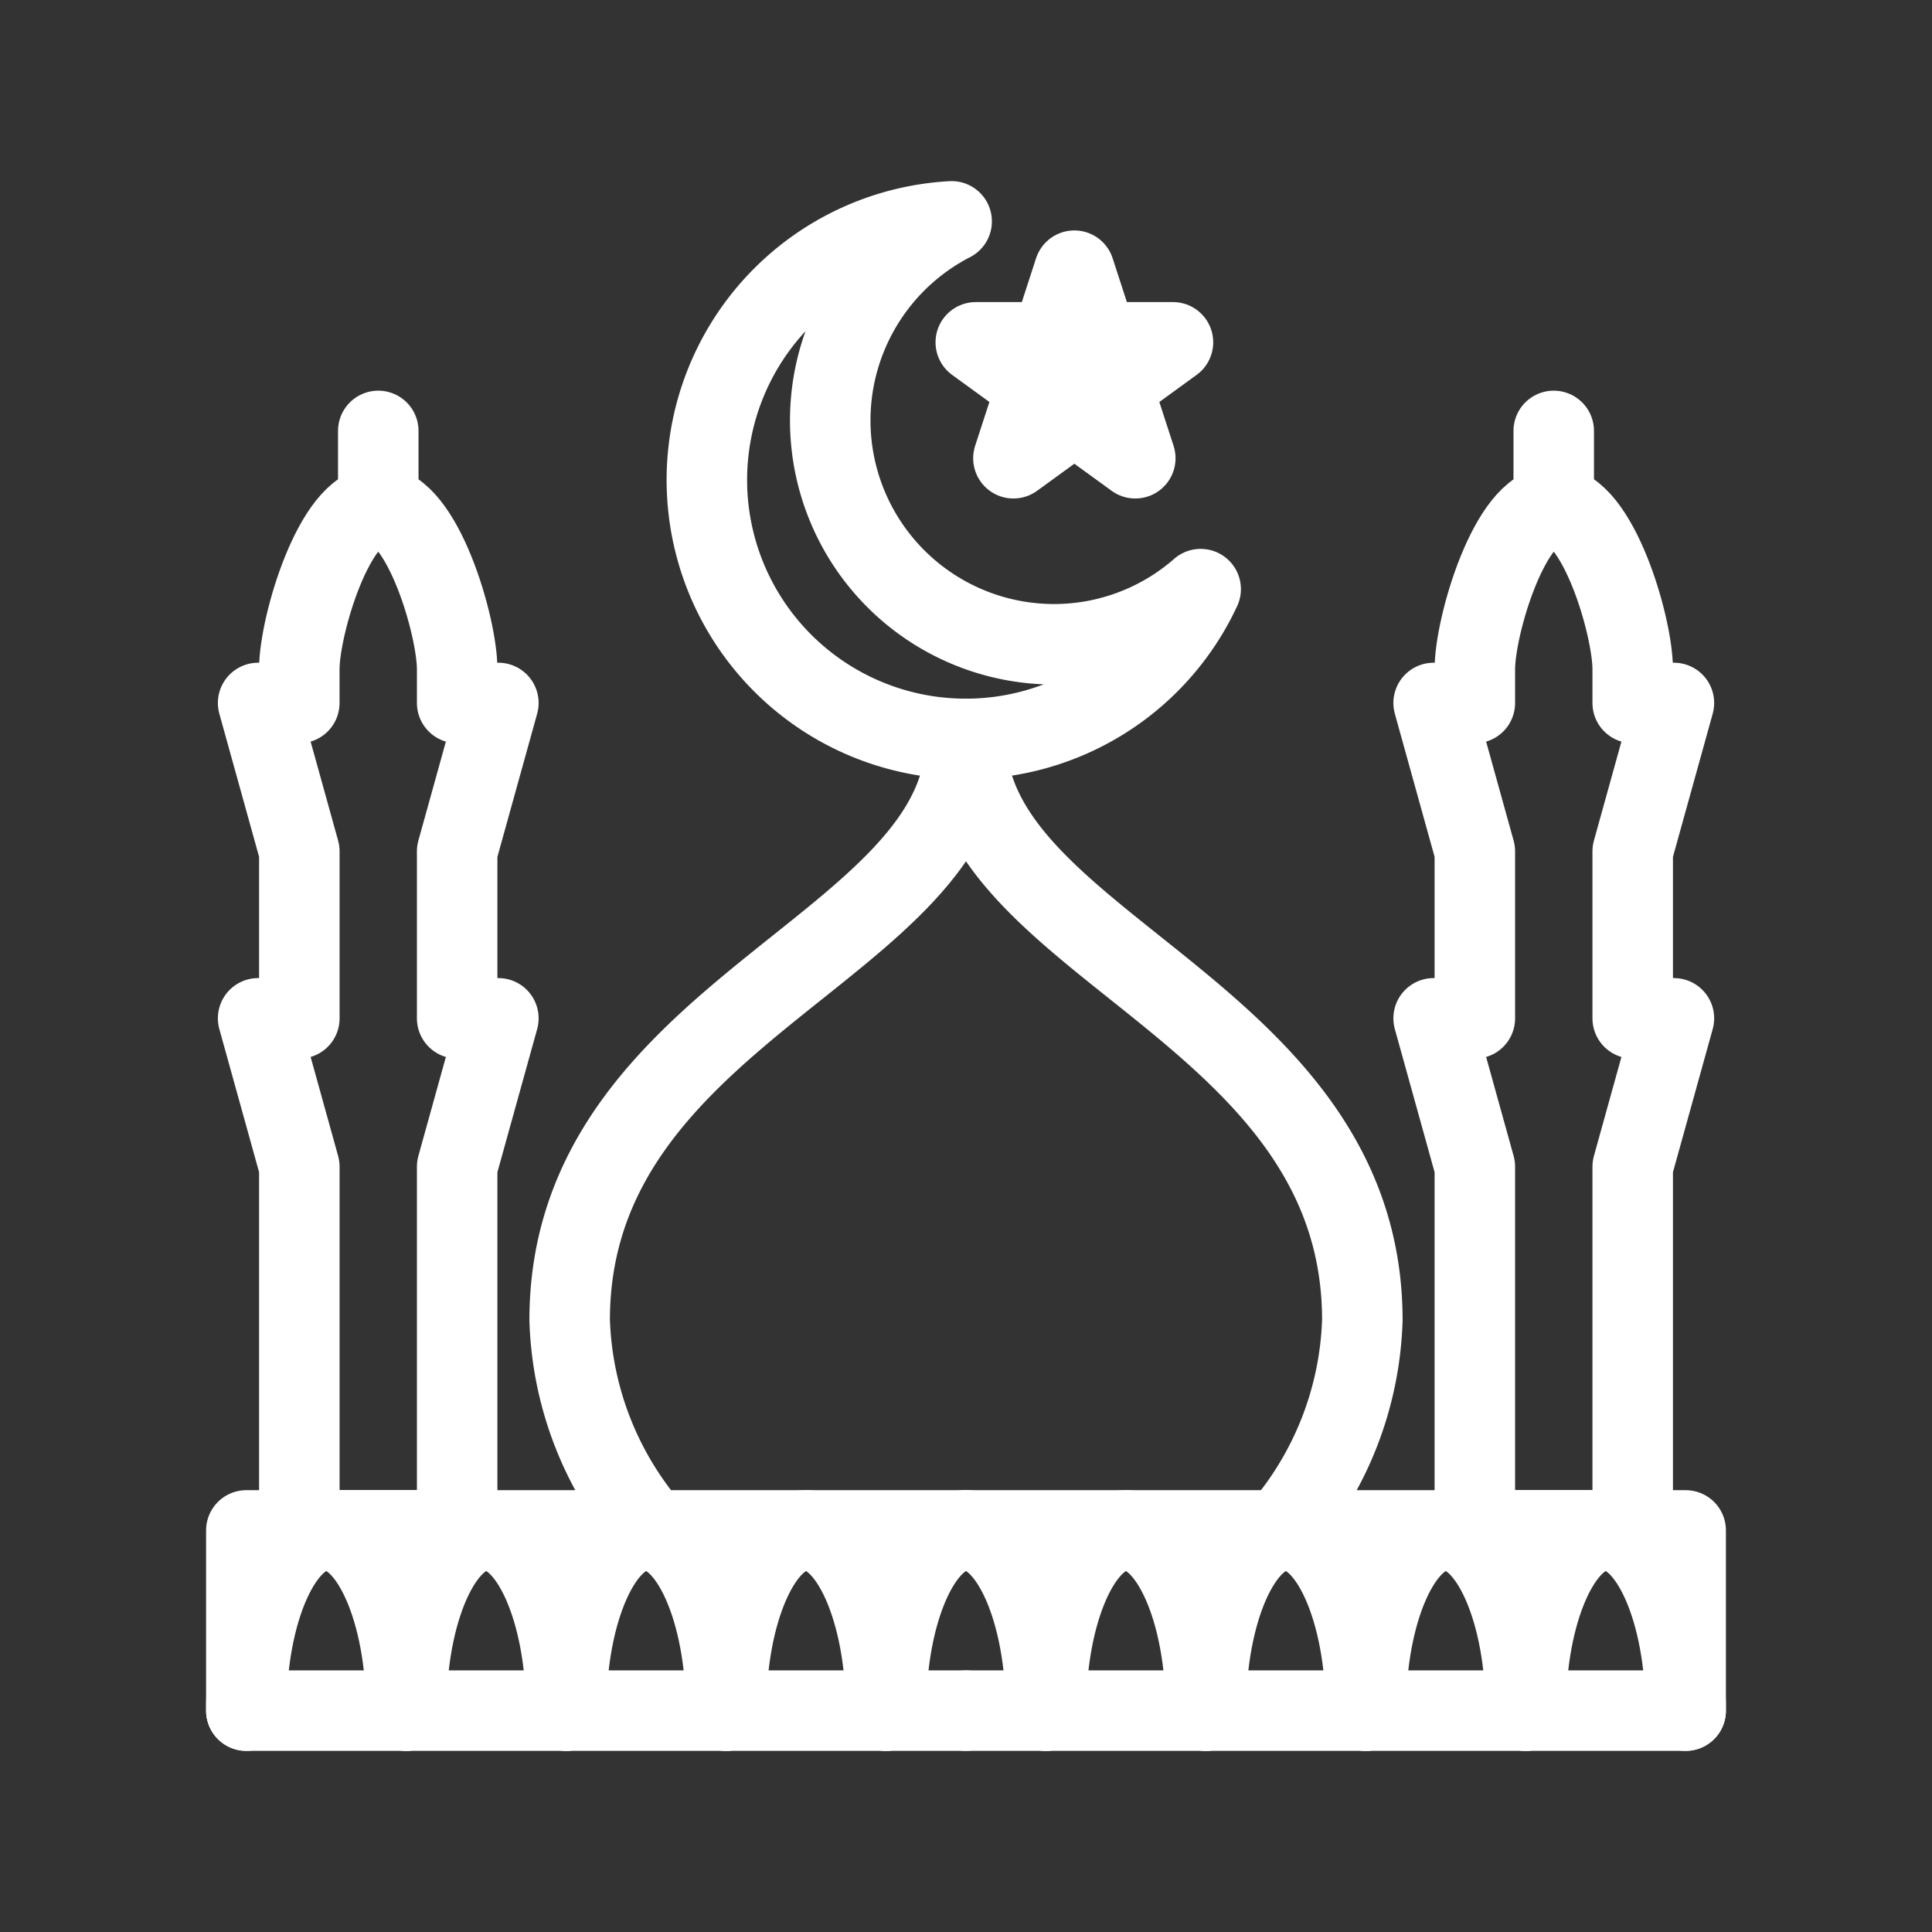 <svg xmlns="http://www.w3.org/2000/svg" viewBox="0 0 48 48"><rect x="0" y="0" width="48" height="48" fill="#333333" stroke="none"/><defs><style>.a{stroke-width:2px;stroke-width:2px;fill:none;stroke:#fff;stroke-linecap:round;stroke-linejoin:round;}</style></defs><path class="a" d="M24,18.358c0,5.18-9.847,6.716-9.847,14.441a8.384,8.384,0,0,0,2.044,5.224"/><polyline class="a" points="24 38.023 6.12 38.023 6.12 42.5 24 42.5"/><path class="a" d="M10.094,42.5c0-2.473-.889-4.477-1.987-4.477S6.12,40.027,6.12,42.5"/><path class="a" d="M14.067,42.5c0-2.473-.889-4.477-1.987-4.477S10.094,40.027,10.094,42.5"/><path class="a" d="M18.04,42.5c0-2.473-.889-4.477-1.987-4.477S14.067,40.027,14.067,42.5"/><path class="a" d="M22.013,42.5c0-2.473-.89-4.477-1.987-4.477S18.04,40.027,18.04,42.5"/><path class="a" d="M25.987,42.5c0-2.473-.889-4.477-1.987-4.477S22.013,40.027,22.013,42.5"/><path class="a" d="M11.358,21.152l1.024-3.687H11.358v-.839c0-1.083-.878-4.048-1.961-4.048s-1.961,2.965-1.961,4.048v.839H6.413l1.024,3.687v4.148H6.413l1.024,3.687v9.035h3.921v-9.035l1.024-3.687H11.358Z"/><path class="a" d="M24,18.358c0,5.18,9.847,6.716,9.847,14.441a8.384,8.384,0,0,1-2.044,5.224"/><polyline class="a" points="24 38.023 41.88 38.023 41.88 42.5 24 42.5"/><path class="a" d="M37.907,42.5c0-2.473.889-4.477,1.987-4.477S41.88,40.027,41.88,42.5"/><path class="a" d="M33.933,42.5c0-2.473.889-4.477,1.987-4.477s1.987,2.005,1.987,4.477"/><path class="a" d="M29.96,42.5c0-2.473.889-4.477,1.987-4.477s1.987,2.005,1.987,4.477"/><path class="a" d="M25.987,42.5c0-2.473.89-4.477,1.987-4.477S29.96,40.027,29.96,42.5"/><path class="a" d="M36.642,21.152l-1.024-3.687h1.024v-.839c0-1.083.878-4.048,1.961-4.048s1.961,2.965,1.961,4.048v.839h1.024l-1.024,3.687v4.148h1.024l-1.024,3.687v9.035H36.642v-9.035l-1.024-3.687h1.024Z"/><line class="a" x1="9.398" y1="12.578" x2="9.398" y2="10.706"/><line class="a" x1="38.602" y1="12.578" x2="38.602" y2="10.706"/><path class="a" d="M26.205,16.007A5.562,5.562,0,0,1,23.643,5.5,6.434,6.434,0,1,0,29.83,14.637,5.53,5.53,0,0,1,26.205,16.007Z"/><polygon class="a" points="26.692 6.725 27.271 8.505 29.142 8.505 27.628 9.605 28.206 11.385 26.692 10.285 25.178 11.385 25.757 9.605 24.243 8.505 26.114 8.505 26.692 6.725"/></svg>